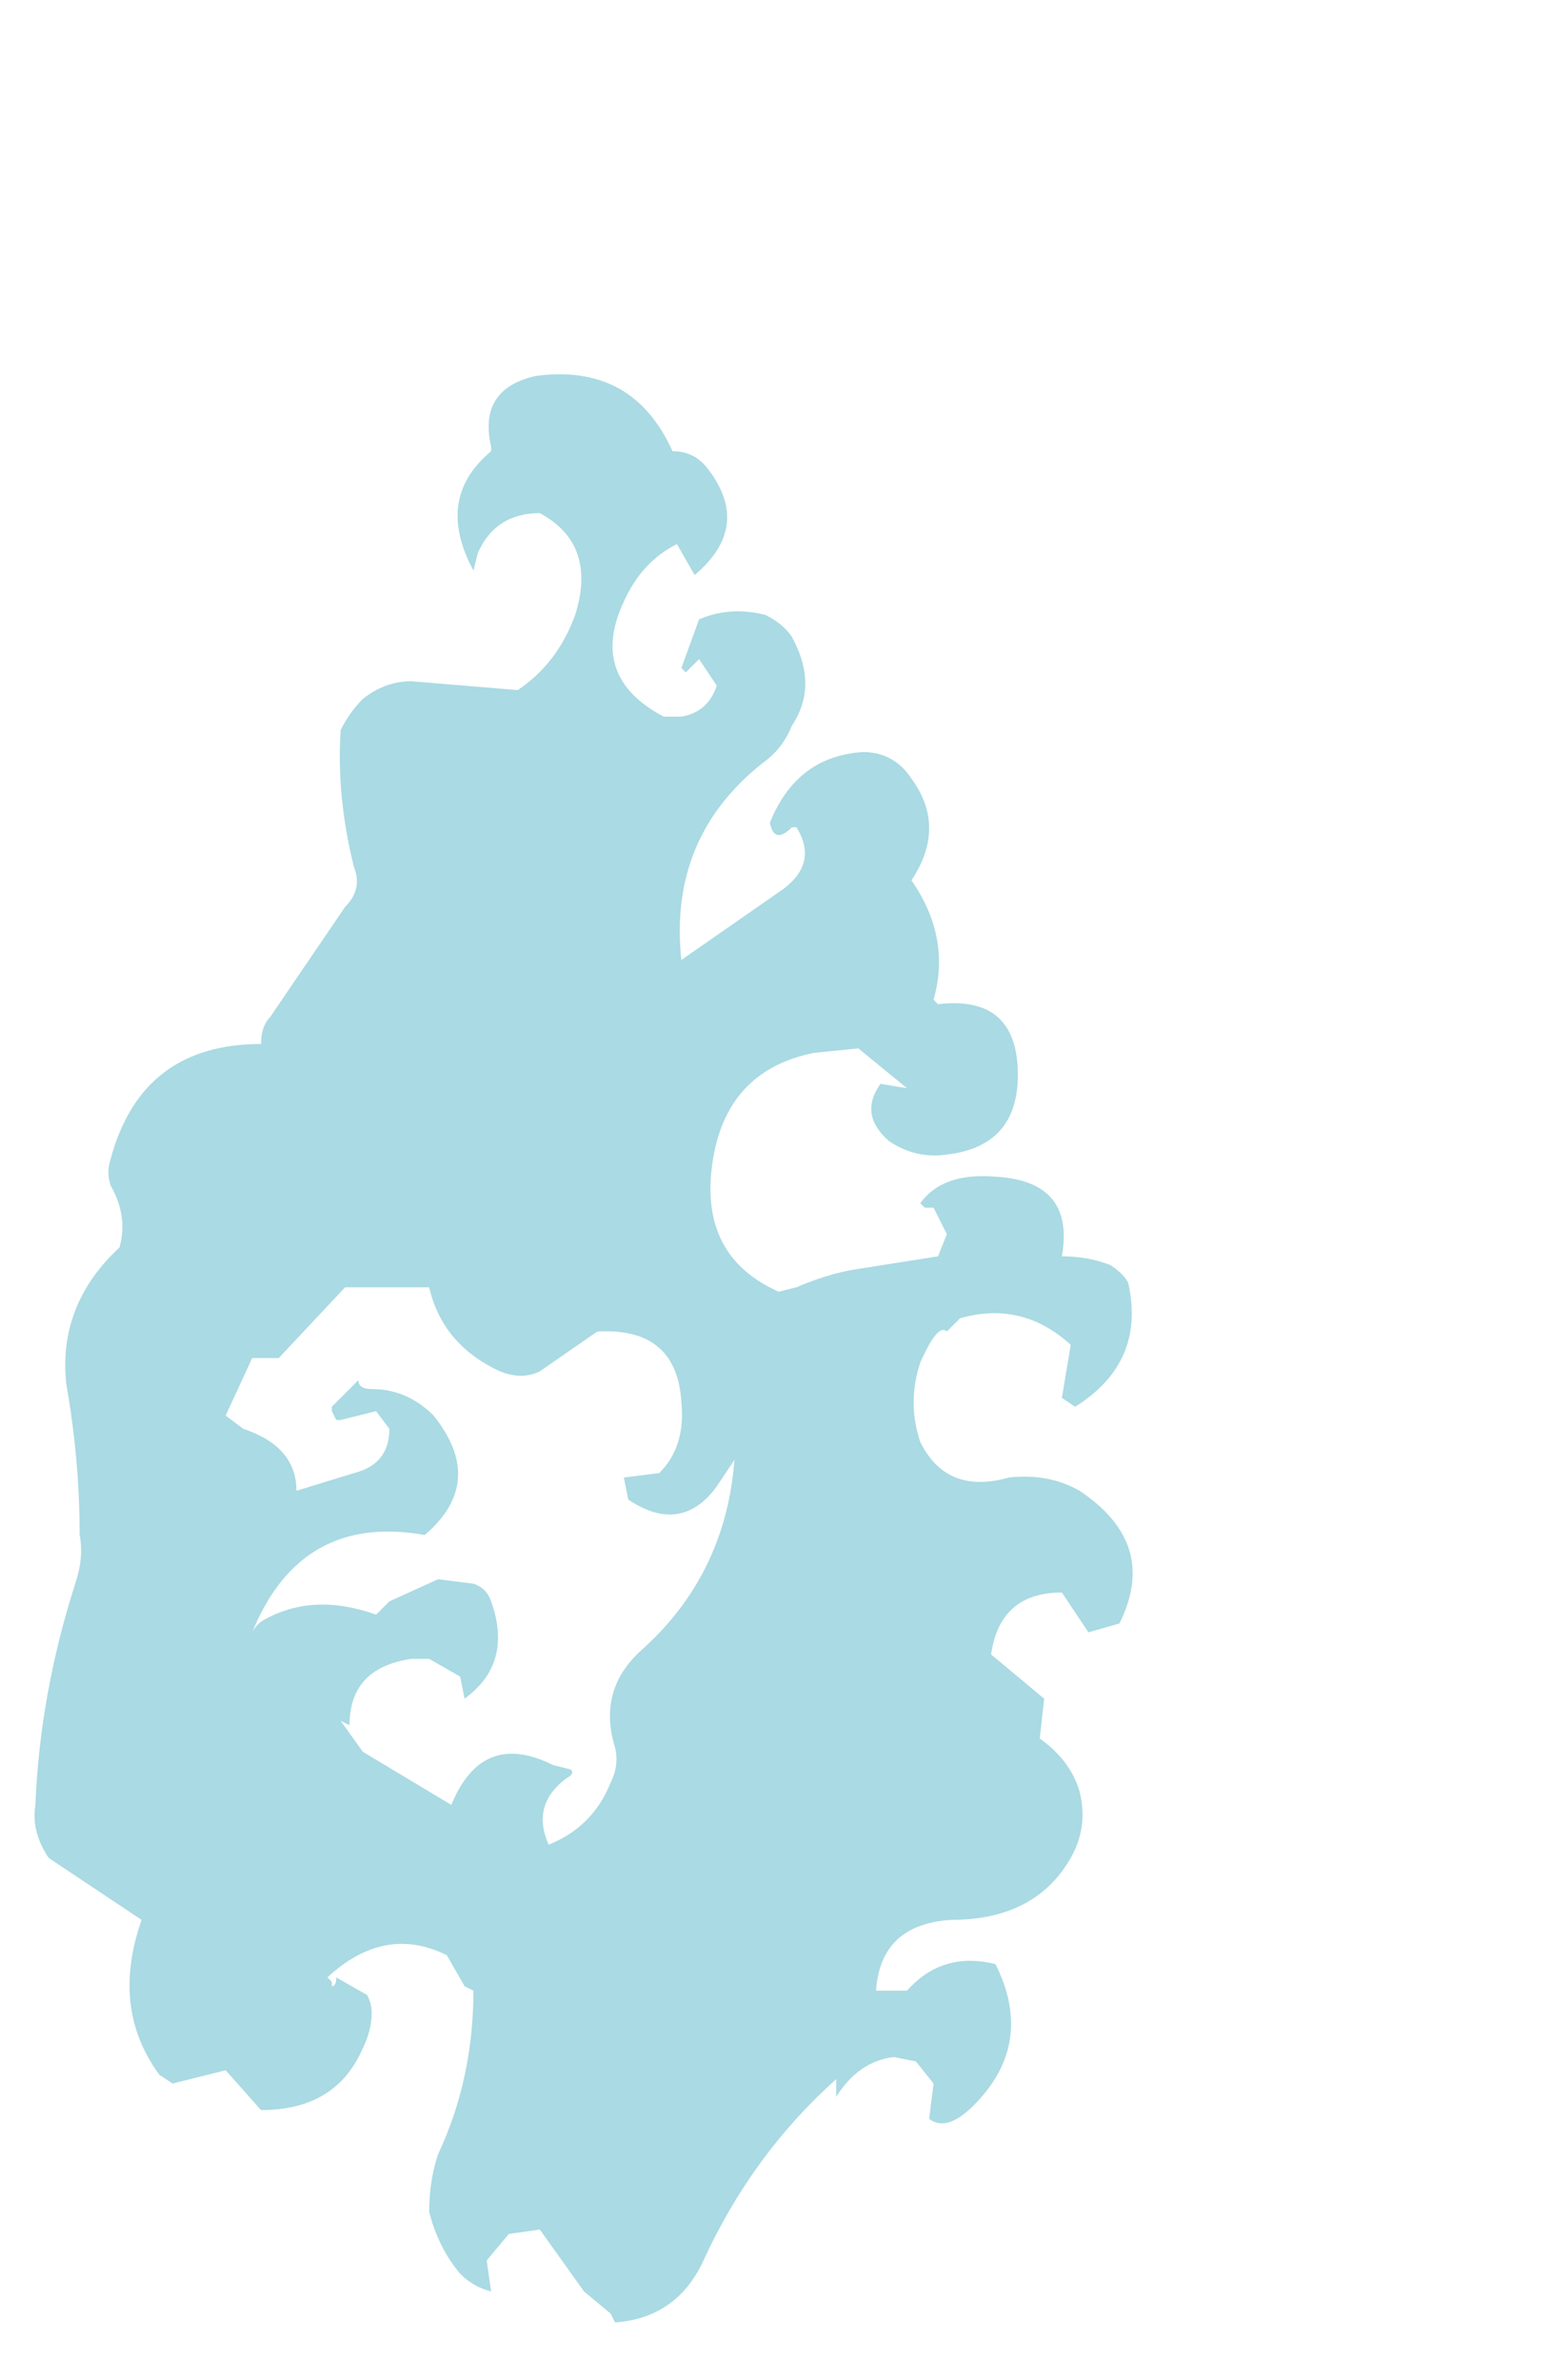 <?xml version="1.0" encoding="UTF-8" standalone="no"?>
<svg xmlns:ffdec="https://www.free-decompiler.com/flash" xmlns:xlink="http://www.w3.org/1999/xlink" ffdec:objectType="frame" height="188.3px" width="122.85px" xmlns="http://www.w3.org/2000/svg">
  <g transform="matrix(1.0, 0.0, 0.0, 1.0, 38.85, 118.65)">
    <use ffdec:characterId="385" height="22.05" transform="matrix(7.0, 0.0, 0.0, 7.0, -36.05, -89.25)" width="12.4" xlink:href="#shape0"/>
  </g>
  <defs>
    <g id="shape0" transform="matrix(1.0, 0.0, 0.0, 1.0, 5.15, 12.75)">
      <path d="M0.55 -1.45 Q0.35 -1.35 0.1 -1.45 -0.55 -1.75 -0.7 -2.4 L-1.65 -2.4 -2.4 -1.6 -2.7 -1.6 -3.0 -0.95 -2.8 -0.8 Q-2.2 -0.6 -2.2 -0.1 L-1.55 -0.3 Q-1.15 -0.4 -1.15 -0.8 L-1.3 -1.0 -1.7 -0.9 -1.75 -0.9 -1.8 -1.0 -1.8 -1.05 -1.5 -1.35 Q-1.5 -1.25 -1.35 -1.25 -0.95 -1.25 -0.65 -0.95 -0.05 -0.2 -0.75 0.4 -2.15 0.15 -2.7 1.5 -2.65 1.4 -2.55 1.35 -2.0 1.05 -1.3 1.3 L-1.15 1.15 -0.6 0.9 -0.2 0.95 Q-0.05 1.0 0.0 1.15 0.25 1.85 -0.3 2.25 L-0.35 2.0 -0.7 1.8 -0.9 1.8 Q-1.6 1.9 -1.6 2.55 L-1.7 2.5 -1.45 2.85 -0.45 3.45 Q-0.1 2.6 0.7 3.0 L0.9 3.05 Q0.95 3.1 0.85 3.15 0.45 3.45 0.65 3.9 1.15 3.7 1.35 3.2 1.45 3.0 1.4 2.8 1.2 2.15 1.7 1.7 2.65 0.85 2.75 -0.45 L2.55 -0.15 Q2.15 0.4 1.55 0.0 L1.5 -0.25 1.9 -0.3 Q2.2 -0.6 2.15 -1.1 2.1 -1.95 1.2 -1.9 L0.55 -1.45 M2.05 -11.85 Q2.3 -11.85 2.45 -11.65 2.95 -11.0 2.3 -10.45 L2.1 -10.8 Q1.7 -10.6 1.5 -10.15 1.1 -9.3 1.95 -8.85 L2.15 -8.85 Q2.45 -8.9 2.55 -9.2 L2.35 -9.5 2.2 -9.35 2.15 -9.4 2.35 -9.95 Q2.7 -10.1 3.1 -10.0 3.3 -9.9 3.4 -9.75 3.7 -9.2 3.4 -8.75 3.3 -8.5 3.1 -8.35 2.0 -7.5 2.15 -6.1 L3.3 -6.9 Q3.7 -7.2 3.45 -7.6 L3.4 -7.6 Q3.2 -7.4 3.15 -7.65 3.45 -8.4 4.2 -8.45 4.55 -8.45 4.75 -8.15 5.15 -7.6 4.75 -7.0 5.2 -6.35 5.0 -5.65 L5.05 -5.6 Q5.9 -5.7 5.95 -4.9 6.0 -4.0 5.15 -3.9 4.8 -3.85 4.5 -4.05 4.15 -4.35 4.4 -4.7 L4.7 -4.65 4.15 -5.1 3.65 -5.05 Q2.65 -4.85 2.5 -3.8 2.35 -2.75 3.25 -2.35 L3.45 -2.4 Q3.8 -2.55 4.1 -2.6 L5.05 -2.75 5.15 -3.0 5.0 -3.3 4.9 -3.3 4.85 -3.35 Q5.1 -3.7 5.7 -3.65 6.6 -3.6 6.45 -2.75 6.75 -2.75 7.0 -2.65 7.15 -2.55 7.2 -2.45 7.4 -1.55 6.6 -1.05 L6.45 -1.15 6.55 -1.75 Q6.0 -2.25 5.3 -2.05 L5.15 -1.9 Q5.05 -2.0 4.85 -1.55 4.7 -1.1 4.85 -0.65 5.15 -0.05 5.85 -0.25 6.3 -0.3 6.65 -0.1 7.55 0.5 7.1 1.4 L6.75 1.5 6.45 1.05 Q5.75 1.05 5.65 1.75 L6.25 2.25 6.2 2.7 Q6.55 2.95 6.65 3.3 6.75 3.7 6.55 4.05 6.15 4.75 5.2 4.75 4.4 4.8 4.35 5.55 L4.7 5.55 Q5.1 5.1 5.7 5.25 6.15 6.15 5.45 6.85 5.15 7.15 4.95 7.0 L5.0 6.6 4.8 6.35 4.55 6.3 Q4.15 6.35 3.9 6.75 L3.9 6.55 Q2.95 7.4 2.4 8.6 2.1 9.25 1.4 9.3 L1.35 9.2 1.05 8.95 0.55 8.25 0.2 8.3 -0.05 8.6 0.0 8.95 Q-0.2 8.9 -0.35 8.75 -0.6 8.45 -0.7 8.05 -0.7 7.7 -0.6 7.4 -0.2 6.55 -0.2 5.55 L-0.3 5.5 -0.5 5.15 Q-1.2 4.8 -1.85 5.4 L-1.8 5.45 -1.8 5.5 Q-1.75 5.5 -1.75 5.4 L-1.4 5.6 Q-1.35 5.7 -1.35 5.8 -1.35 6.0 -1.45 6.2 -1.75 6.9 -2.6 6.9 L-3.0 6.45 -3.6 6.6 -3.75 6.5 Q-4.3 5.75 -3.95 4.75 L-5.0 4.05 Q-5.2 3.75 -5.15 3.45 -5.1 2.2 -4.7 0.95 -4.6 0.65 -4.65 0.4 -4.65 -0.45 -4.8 -1.3 -4.9 -2.2 -4.2 -2.85 -4.1 -3.2 -4.3 -3.55 -4.35 -3.7 -4.3 -3.85 -3.95 -5.15 -2.6 -5.15 -2.6 -5.35 -2.5 -5.45 L-1.65 -6.7 Q-1.45 -6.9 -1.55 -7.15 -1.75 -7.95 -1.7 -8.7 -1.6 -8.9 -1.45 -9.05 -1.2 -9.25 -0.9 -9.25 L0.3 -9.15 Q0.75 -9.45 0.95 -10.0 1.2 -10.8 0.55 -11.15 0.05 -11.15 -0.15 -10.7 L-0.2 -10.5 -0.25 -10.6 Q-0.6 -11.35 0.0 -11.85 L0.0 -11.9 Q-0.15 -12.55 0.5 -12.7 1.6 -12.85 2.05 -11.85" fill="#aadae3" fill-rule="evenodd" stroke="none"/>
    </g>
  </defs>
</svg>
